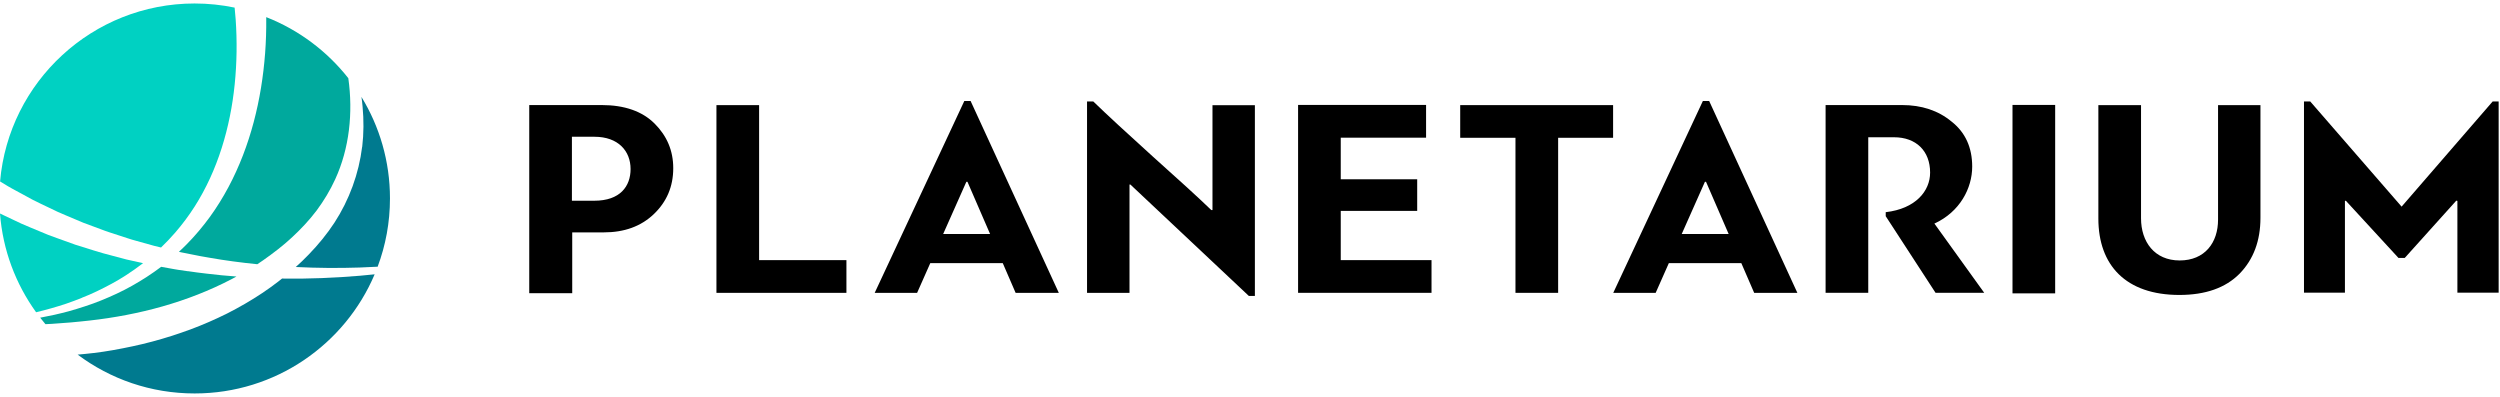 <svg
  width="359"
  height="57"
  viewBox="0 0 359 57"
  fill="none"
  xmlns="http://www.w3.org/2000/svg"
>
  <g clip-path="url(#clip0_1693_1900)">
    <path
      d="M38.071 7.644C37.817 10.976 37.294 14.293 36.431 17.534C35.573 20.769 34.376 23.929 32.795 26.89C32.002 28.371 31.118 29.803 30.131 31.16C29.143 32.516 28.059 33.803 26.889 34.998C26.5 35.396 26.096 35.784 25.691 36.161C25.821 36.193 25.95 36.22 26.085 36.247L27.407 36.511C28.286 36.678 29.165 36.877 30.055 37.006C32.337 37.41 34.635 37.711 36.949 37.943C37.229 37.76 37.51 37.571 37.785 37.378C39.23 36.36 40.643 35.289 41.933 34.083C43.222 32.888 44.419 31.617 45.471 30.223C46.507 28.823 47.413 27.326 48.141 25.733C50.169 21.308 50.719 16.215 50.018 11.229C46.965 7.348 42.904 4.295 38.232 2.46C38.232 2.519 38.232 2.573 38.232 2.632C38.248 4.312 38.195 5.981 38.071 7.649V7.644Z"
      fill="#00A99D"
    />
    <path
      d="M11.726 42.772C12.093 42.621 12.465 42.481 12.832 42.319L13.916 41.824C15.346 41.135 16.748 40.398 18.075 39.536C18.922 38.987 19.747 38.406 20.546 37.792L18.83 37.41L18.156 37.259L17.487 37.081L16.149 36.726C15.254 36.489 14.359 36.263 13.479 35.972L10.826 35.143L8.21 34.201C7.773 34.04 7.336 33.889 6.904 33.722L5.62 33.189C4.763 32.828 3.9 32.484 3.053 32.107L0.529 30.912L0 30.659C0.399 35.929 2.265 40.791 5.184 44.839C6.64 44.489 8.08 44.085 9.499 43.612C10.248 43.337 11.009 43.089 11.743 42.777L11.726 42.772Z"
      fill="#00D1C2"
    />
    <path
      d="M1.176 26.761C1.365 26.88 1.559 26.987 1.753 27.09L2.336 27.407L4.677 28.678C5.464 29.087 6.273 29.453 7.072 29.84L8.275 30.416C8.679 30.6 9.095 30.767 9.499 30.944L11.959 31.983L14.467 32.914C15.298 33.243 16.15 33.501 17.002 33.781L18.275 34.196L18.912 34.4L19.559 34.583L22.148 35.305C22.471 35.391 22.801 35.466 23.124 35.542C23.831 34.858 24.516 34.147 25.158 33.404C26.177 32.225 27.11 30.976 27.946 29.668C28.782 28.36 29.521 26.987 30.169 25.577C31.463 22.756 32.391 19.768 33.006 16.721C33.626 13.674 33.923 10.556 33.971 7.445C33.993 5.889 33.95 4.328 33.842 2.783C33.804 2.217 33.75 1.652 33.691 1.092C31.835 0.705 29.91 0.5 27.936 0.5C13.286 0.511 1.252 11.741 0.011 26.056C0.022 26.061 0.033 26.067 0.043 26.077L1.182 26.767L1.176 26.761Z"
      fill="#00D1C2"
    />
    <path
      d="M26.98 38.95L25.61 38.75C25.152 38.686 24.704 38.589 24.251 38.513C23.884 38.443 23.512 38.379 23.145 38.314C21.813 39.316 20.416 40.225 18.97 41.033C17.53 41.851 16.02 42.535 14.499 43.154L13.344 43.596C12.961 43.741 12.568 43.859 12.179 43.994C11.408 44.269 10.61 44.473 9.827 44.71C8.484 45.071 7.131 45.372 5.771 45.62C6.014 45.937 6.267 46.244 6.526 46.551C6.845 46.535 7.163 46.519 7.476 46.503C8.371 46.443 9.261 46.379 10.156 46.303C10.604 46.271 11.046 46.223 11.494 46.174C11.942 46.131 12.384 46.093 12.826 46.034C19.93 45.243 26.948 43.38 33.237 40.096C33.48 39.972 33.717 39.838 33.955 39.709C32.541 39.606 31.128 39.472 29.72 39.299C28.803 39.213 27.897 39.062 26.98 38.939V38.95Z"
      fill="#00A99D"
    />
    <path
      d="M40.714 39.999C40.644 39.999 40.574 39.999 40.504 39.999C40.336 40.134 40.169 40.269 40.002 40.398C38.47 41.587 36.857 42.653 35.185 43.622C34.354 44.118 33.497 44.554 32.639 45.006C31.771 45.421 30.908 45.857 30.018 46.228C29.139 46.627 28.238 46.96 27.342 47.31C26.436 47.633 25.53 47.962 24.613 48.247C22.784 48.828 20.924 49.329 19.046 49.727C17.169 50.126 15.281 50.481 13.383 50.697C12.638 50.788 11.894 50.858 11.15 50.923C15.832 54.427 21.646 56.5 27.952 56.5C39.576 56.5 49.544 49.442 53.8 39.391C53.098 39.466 52.397 39.536 51.691 39.596C48.05 39.908 44.387 40.048 40.719 40.01L40.714 39.999Z"
      fill="#007A8F"
    />
    <path
      d="M52.003 21.087C51.766 23.003 51.307 24.909 50.638 26.74C49.969 28.576 49.09 30.341 48.022 31.983C46.949 33.62 45.697 35.143 44.344 36.538C43.745 37.168 43.114 37.765 42.472 38.341C45.514 38.492 48.572 38.519 51.626 38.417C52.494 38.39 53.362 38.347 54.231 38.298C55.374 35.246 56 31.946 56 28.495C56 23.154 54.5 18.169 51.906 13.921C51.976 14.39 52.03 14.858 52.068 15.332C52.246 17.232 52.24 19.165 52.014 21.081L52.003 21.087Z"
      fill="#007A8F"
    />
  </g>
  <path
    d="M76 42.108V15.086H86.399C89.688 15.086 92.241 15.985 94.005 17.752C95.777 19.519 96.678 21.645 96.678 24.146C96.678 26.811 95.732 28.983 93.885 30.75C92.038 32.509 89.65 33.37 86.692 33.37H82.172V42.1H76.007L76 42.108ZM82.127 19.639V28.825H85.333C89.072 28.825 90.551 26.736 90.551 24.273C90.551 21.69 88.779 19.639 85.371 19.639H82.119H82.127Z"
    fill="currentColor"
  />
  <path
    d="M102.881 15.097H109.008V37.355H121.547V42.053H102.881V15.097Z"
    fill="currentColor"
  />
  <path
    d="M145.843 42.053L143.996 37.785H133.589L131.697 42.053H125.607L138.477 14.5H139.378L152.045 42.053H145.835H145.843ZM138.77 26.105L135.436 33.607H142.179L138.927 26.105H138.762H138.77Z"
    fill="currentColor"
  />
  <path
    d="M251.9 42.053L250.053 37.785H239.646L237.754 42.053H231.664L244.534 14.5H245.435L258.102 42.053H251.892H251.9ZM244.827 26.105L241.493 33.607H248.236L244.984 26.105H244.819H244.827Z"
    fill="currentColor"
  />
  <path
    d="M162.181 42.053H156.099V14.574H157C158.93 16.452 161.768 19.061 165.515 22.453C169.254 25.801 172.092 28.373 173.947 30.169H174.112V15.103H180.201V42.5H179.338L162.316 26.494H162.196V42.053H162.181Z"
    fill="currentColor"
  />
  <path
    d="M205.566 37.346V42.05H186.405V15.068H204.785V19.771H192.531V25.744H203.509V30.284H192.531V37.354H205.566V37.346Z"
    fill="currentColor"
  />
  <path
    d="M231.641 19.786H223.749V42.052H217.622V19.786H209.686V15.095H231.641V19.786Z"
    fill="currentColor"
  />
  <path
    d="M273.139 15.086C275.933 15.086 278.32 15.863 280.25 17.462C282.225 19.016 283.208 21.183 283.208 23.924C283.208 27.032 281.436 30.431 277.78 32.105L284.935 42.048H277.945L270.789 31.044V30.469C275.069 29.976 277.164 27.443 277.164 24.783C277.164 21.676 275.152 19.711 271.983 19.711H268.281V42.048H262.155V15.086H273.132H273.139Z"
    fill="currentColor"
  />
  <path
    d="M295.122 42.127H288.995V15.068H295.122V42.127Z"
    fill="currentColor"
  />
  <path
    d="M318.52 15.098H324.601V31.267C324.601 34.56 323.618 37.237 321.598 39.307C319.586 41.339 316.703 42.355 312.963 42.355C305.275 42.355 301.325 38.09 301.325 31.386V15.098H307.452V31.349C307.452 34.723 309.382 37.401 313.001 37.401C316.62 37.401 318.512 34.842 318.512 31.549V15.098H318.52Z"
    fill="currentColor"
  />
  <path
    d="M345.329 37.039H344.42L336.852 28.814C336.814 28.851 336.769 28.851 336.732 28.851V42.023H330.852V14.574H331.753L344.871 29.673L357.943 14.574H358.806V42.03H352.882V28.858C352.845 28.821 352.8 28.821 352.717 28.821L345.314 37.047L345.329 37.039Z"
    fill="currentColor"
  />
  <defs>
    <clipPath id="clip0_1693_1900">
      <rect width="56" height="56" fill="none" transform="translate(0 0.5)" />
    </clipPath>
  </defs>
</svg>
